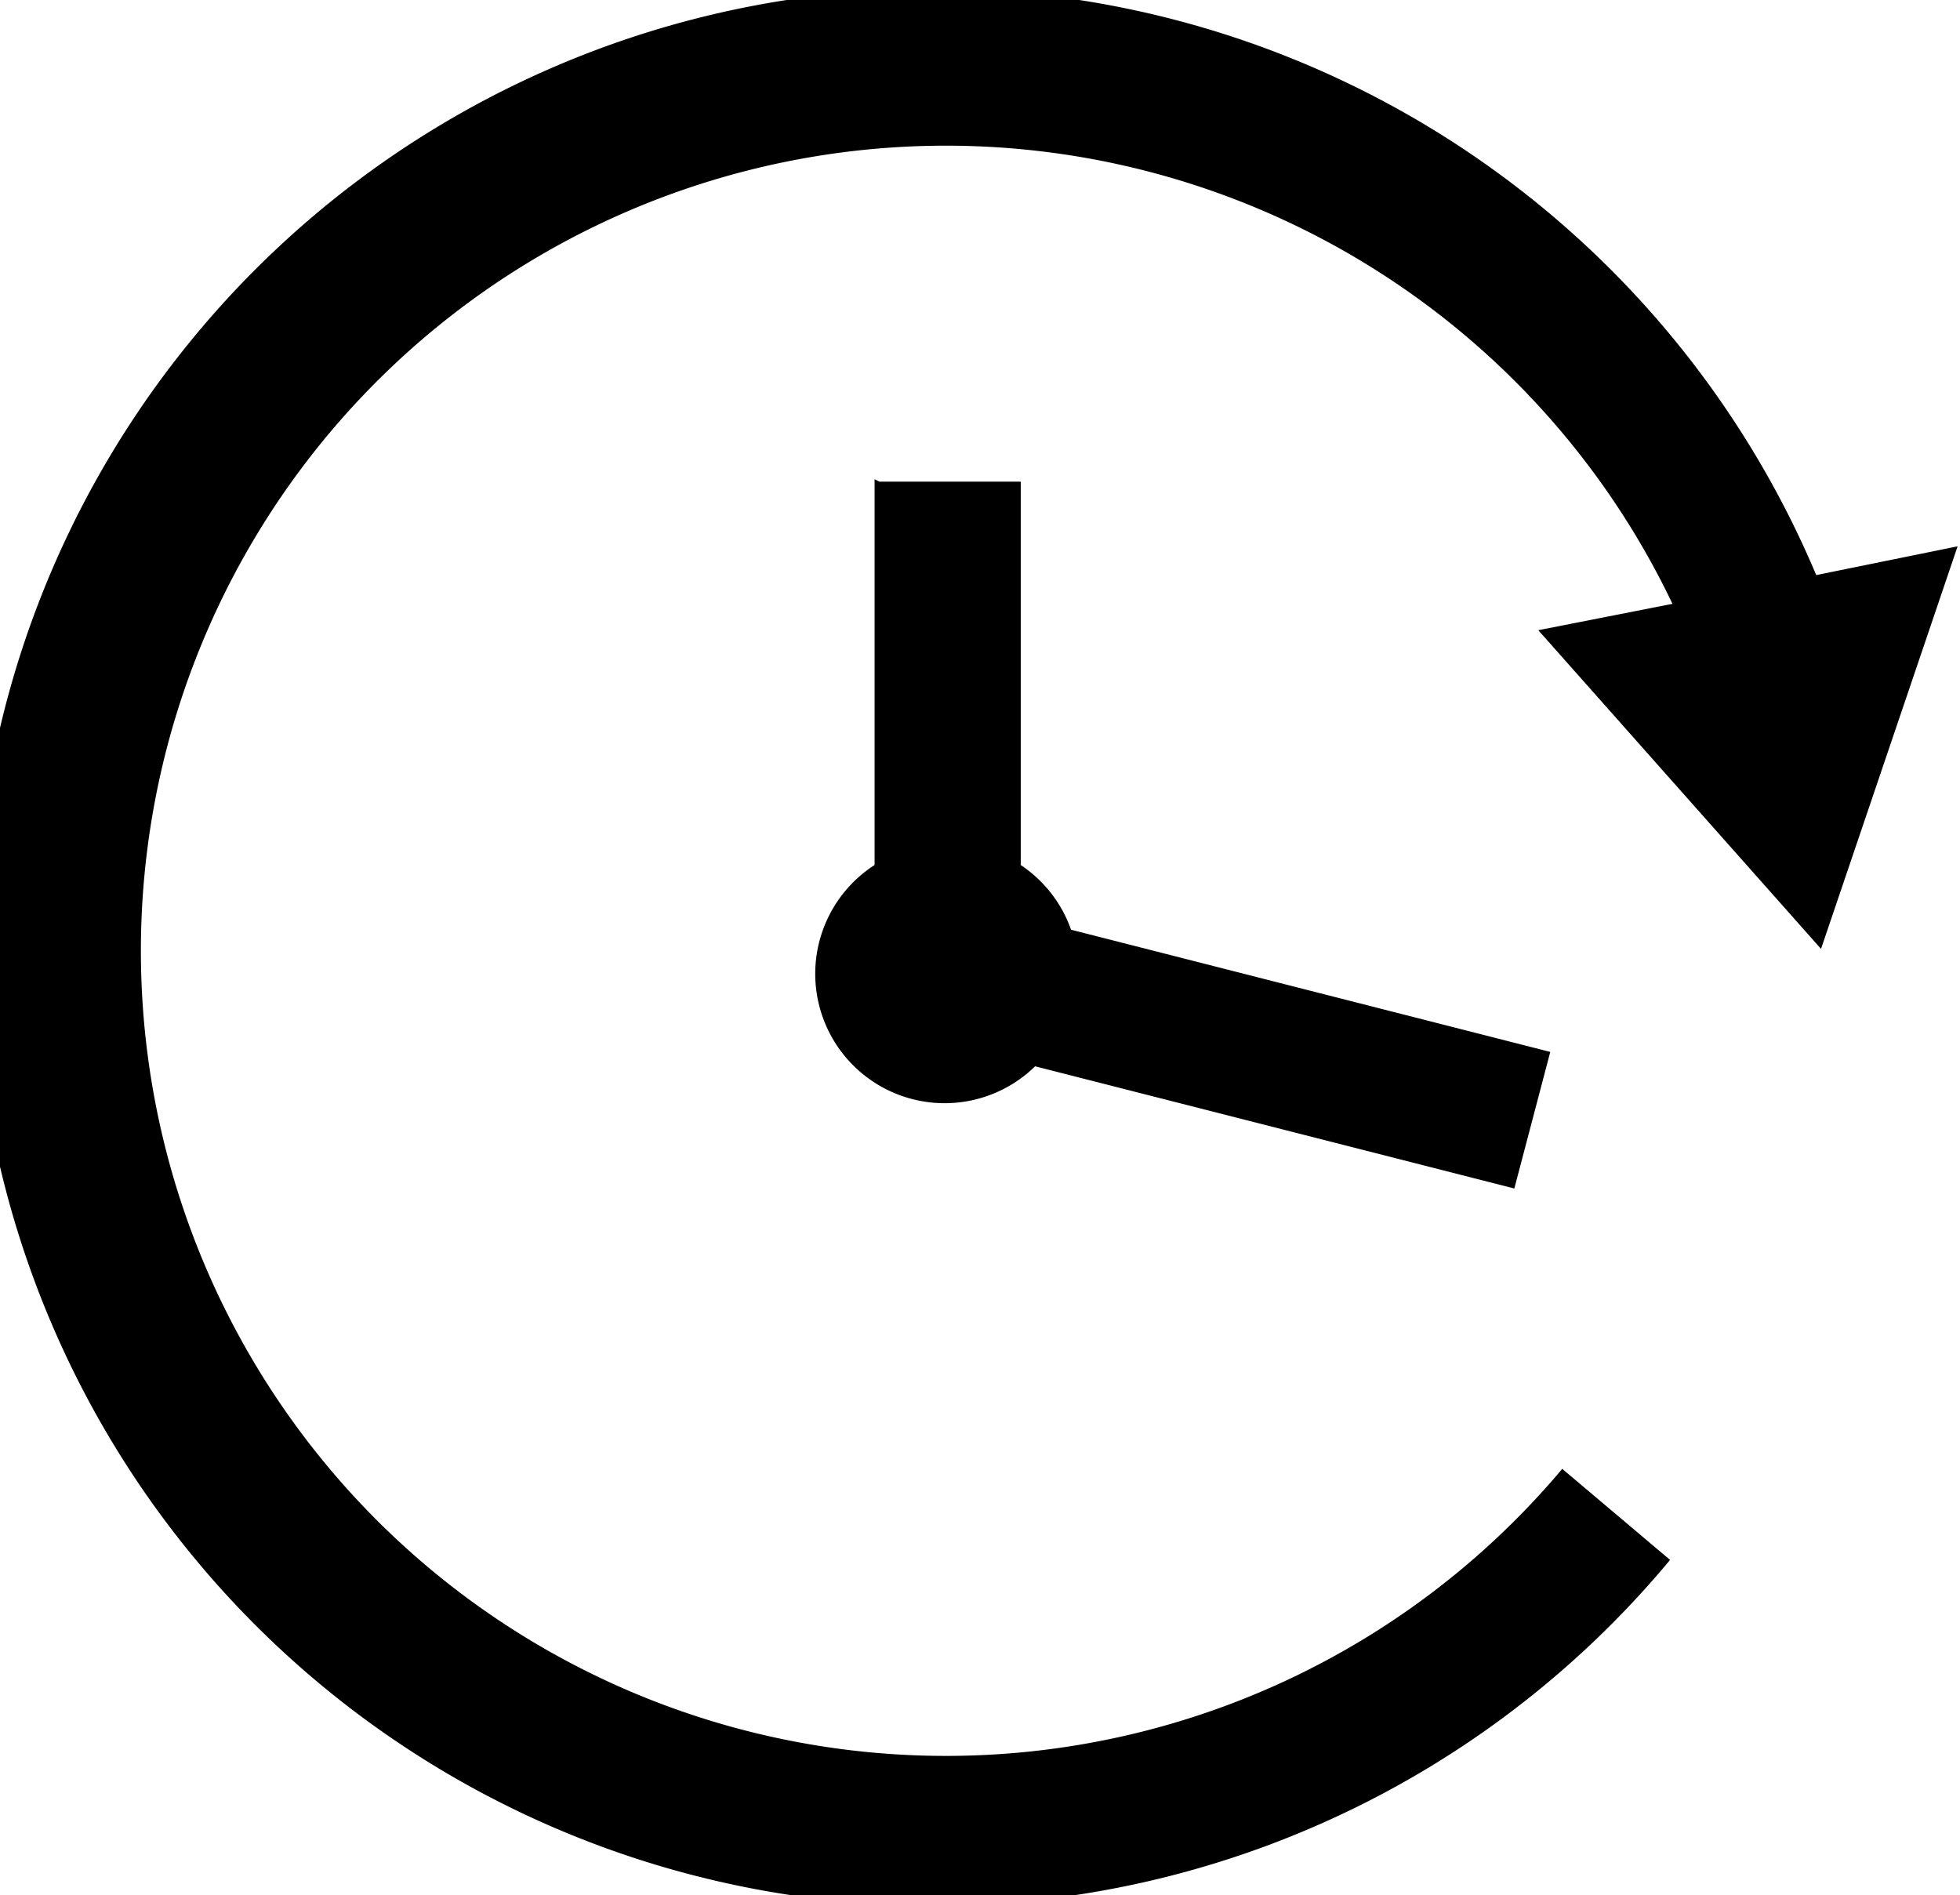 <svg id="Capa_1" data-name="Capa 1" xmlns="http://www.w3.org/2000/svg" viewBox="0 0 8.18 7.91"><title>Icon reloj</title><path d="M422.2,303.59l-0.59.12a4,4,0,1,0-.61,4.11l-0.45-.38a3.36,3.36,0,1,1,.46-3.61l-0.56.11,1.18,1.33Z" transform="translate(-414.03 -301.31)"/><path d="M417.68,303.31v1.61a0.54,0.54,0,1,0,.67.84l2,0.51,0.15-.57-2-.51a0.54,0.54,0,0,0-.21-0.27v-1.6h-0.59Z" transform="translate(-414.03 -301.31)"/></svg>